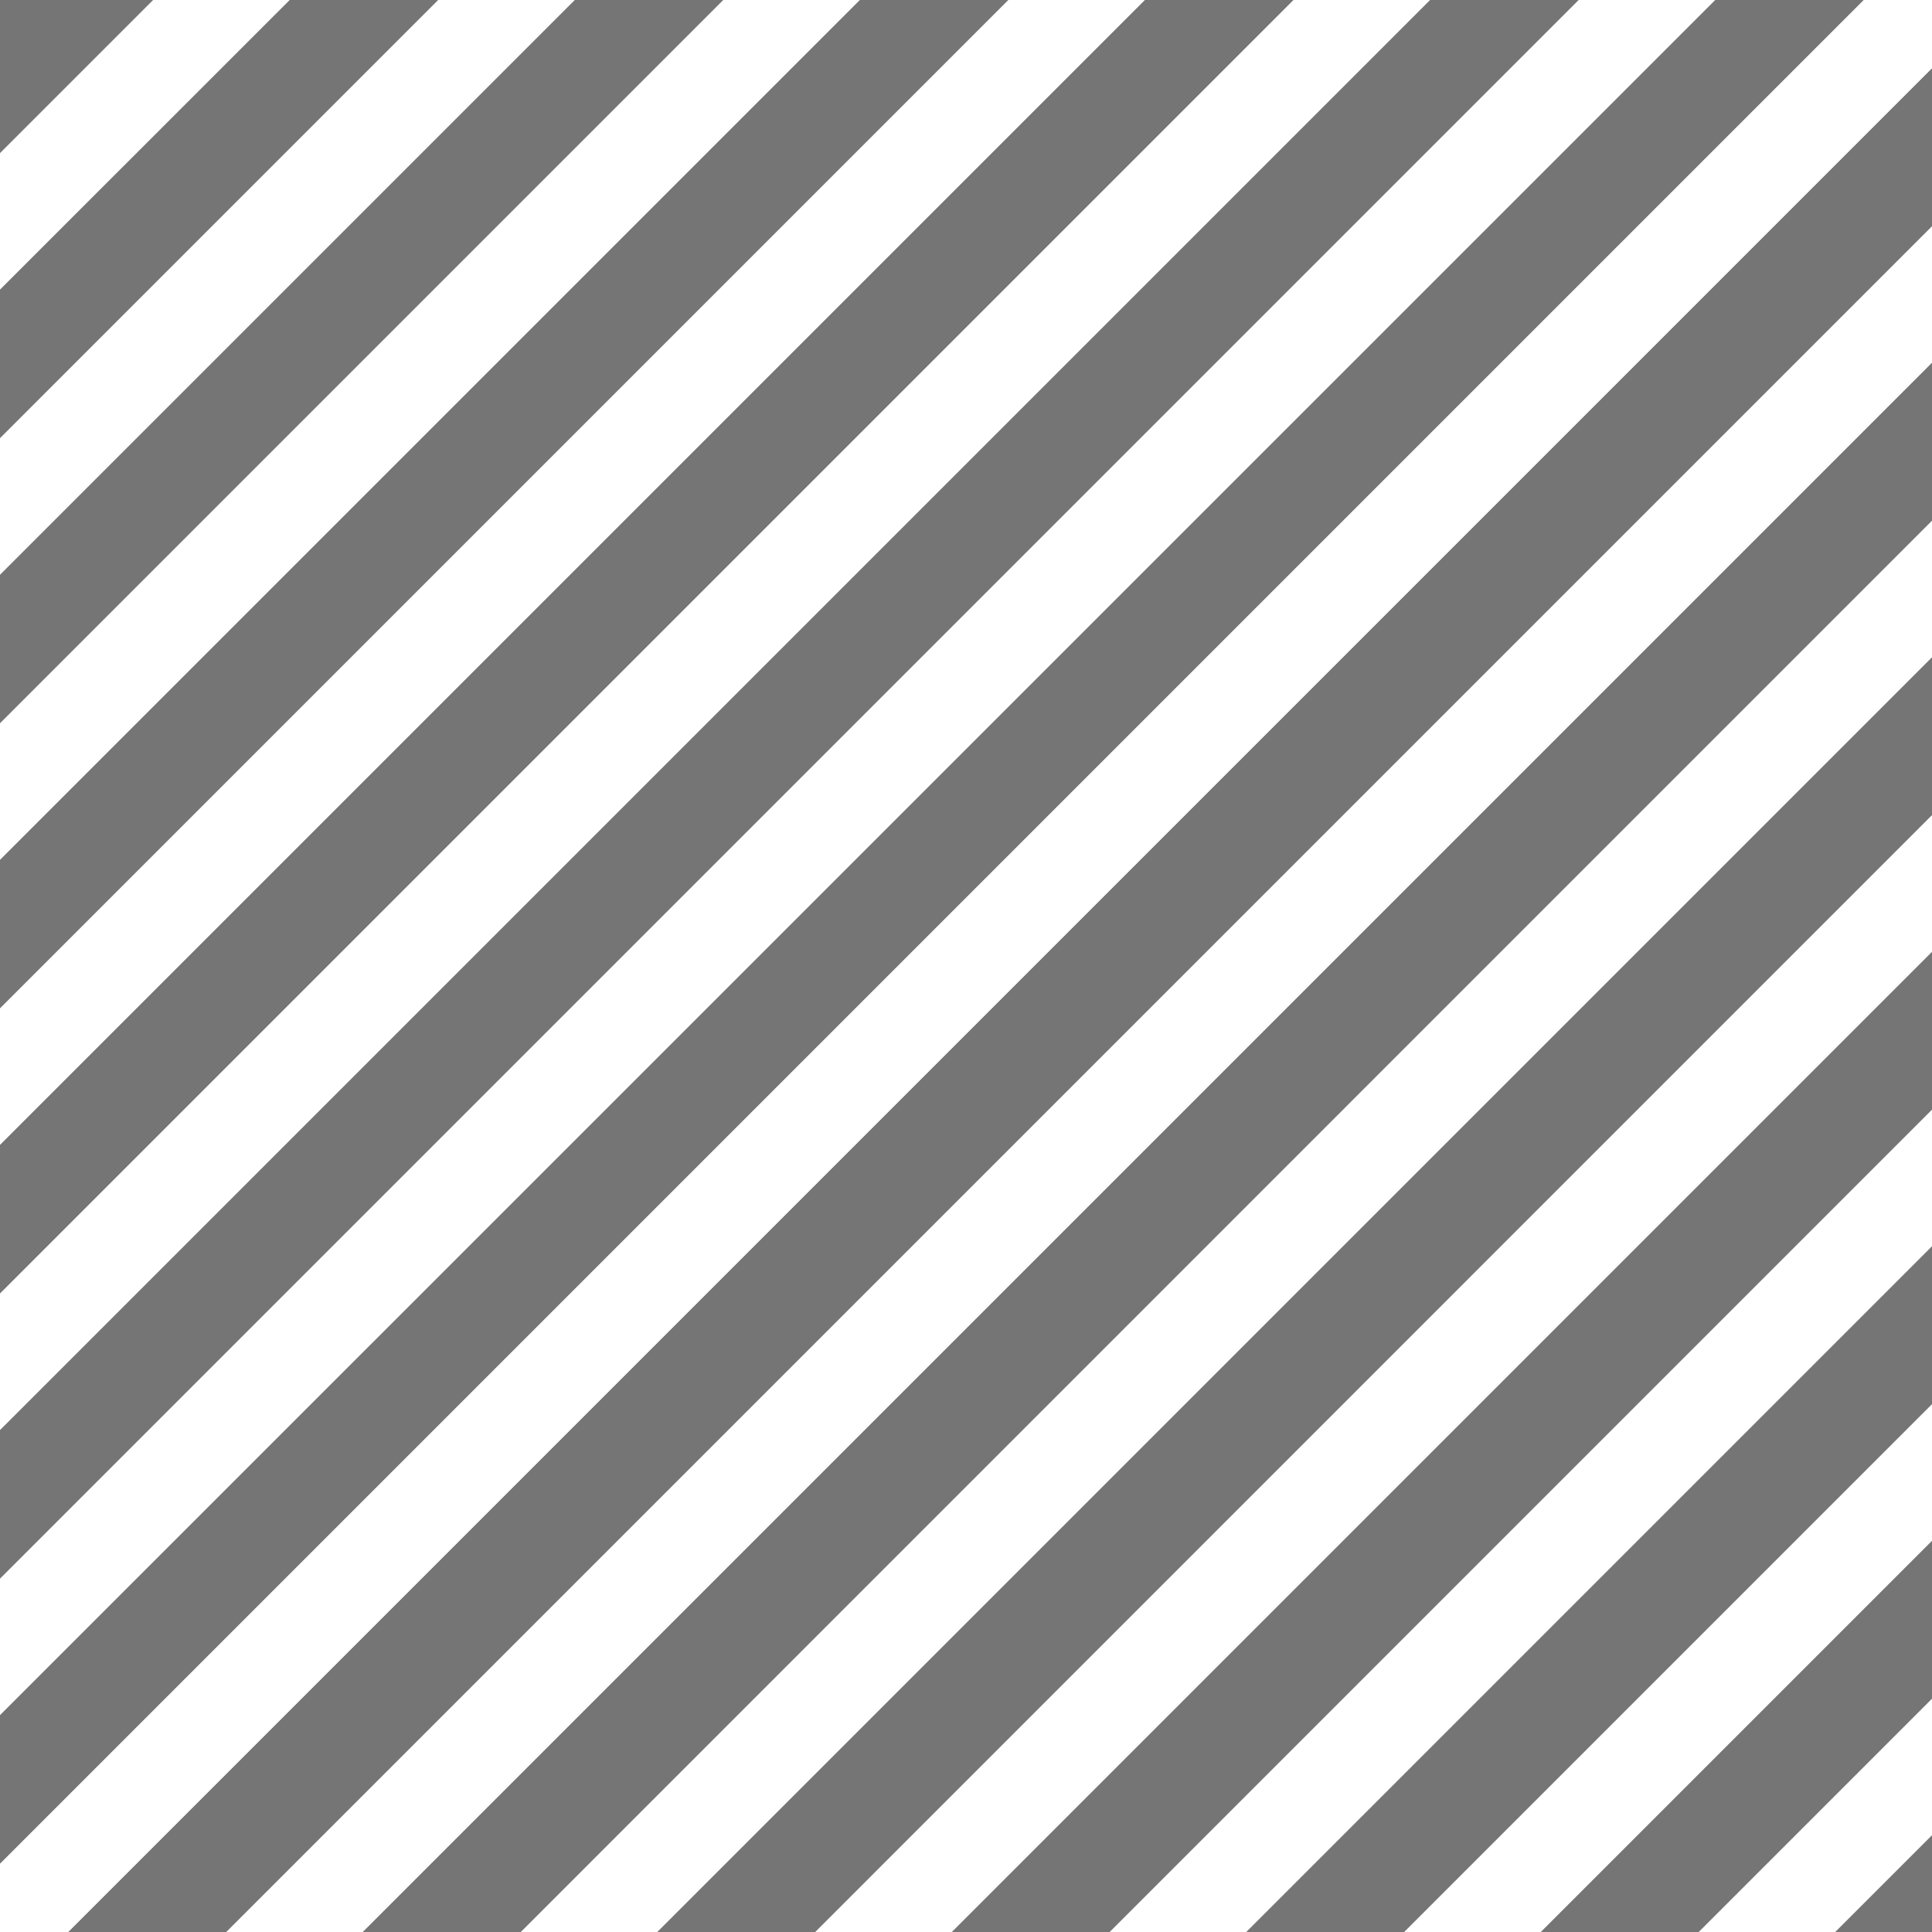 <svg width="20" height="20" viewBox="0 0 20 20" fill="none" xmlns="http://www.w3.org/2000/svg">
<g clip-path="url(#clip0_71_25)">
<path d="M20 2.342L2.342 20H0.707L20 0.707V2.342Z" fill="#757575"/>
<path d="M20 5.39L5.391 20H3.755L20 3.755V5.39Z" fill="#757575"/>
<path d="M20 8.438L8.439 20H6.804L20 6.804V8.438Z" fill="#757575"/>
<path d="M20 11.487L11.487 20H9.853L20 9.853V11.487Z" fill="#757575"/>
<path d="M20 14.536L14.536 20H12.901L20 12.901V14.536Z" fill="#757575"/>
<path d="M20 17.585L17.585 20H15.95L20 15.95V17.585Z" fill="#757575"/>
<path d="M20 20H18.998L20 18.998V20Z" fill="#757575"/>
<path d="M0 19.293V17.755L17.756 0H19.293L0 19.293Z" fill="#757575"/>
<path d="M0 16.342V14.804L14.804 0H16.342L0 16.342Z" fill="#757575"/>
<path d="M0 13.39V11.852L11.852 0H13.39L0 13.39Z" fill="#757575"/>
<path d="M0 10.438V8.901L8.901 0H10.438L0 10.438Z" fill="#757575"/>
<path d="M0 7.487V5.95L5.95 0H7.487L0 7.487Z" fill="#757575"/>
<path d="M0 4.536V2.998L2.999 0H4.536L0 4.536Z" fill="#757575"/>
<path d="M0 1.585V0H1.585L0 1.585Z" fill="#757575"/>
</g>
<defs>
<clipPath id="clip0_71_25">
<rect width="20" height="20" fill="white"/>
</clipPath>
</defs>
</svg>
